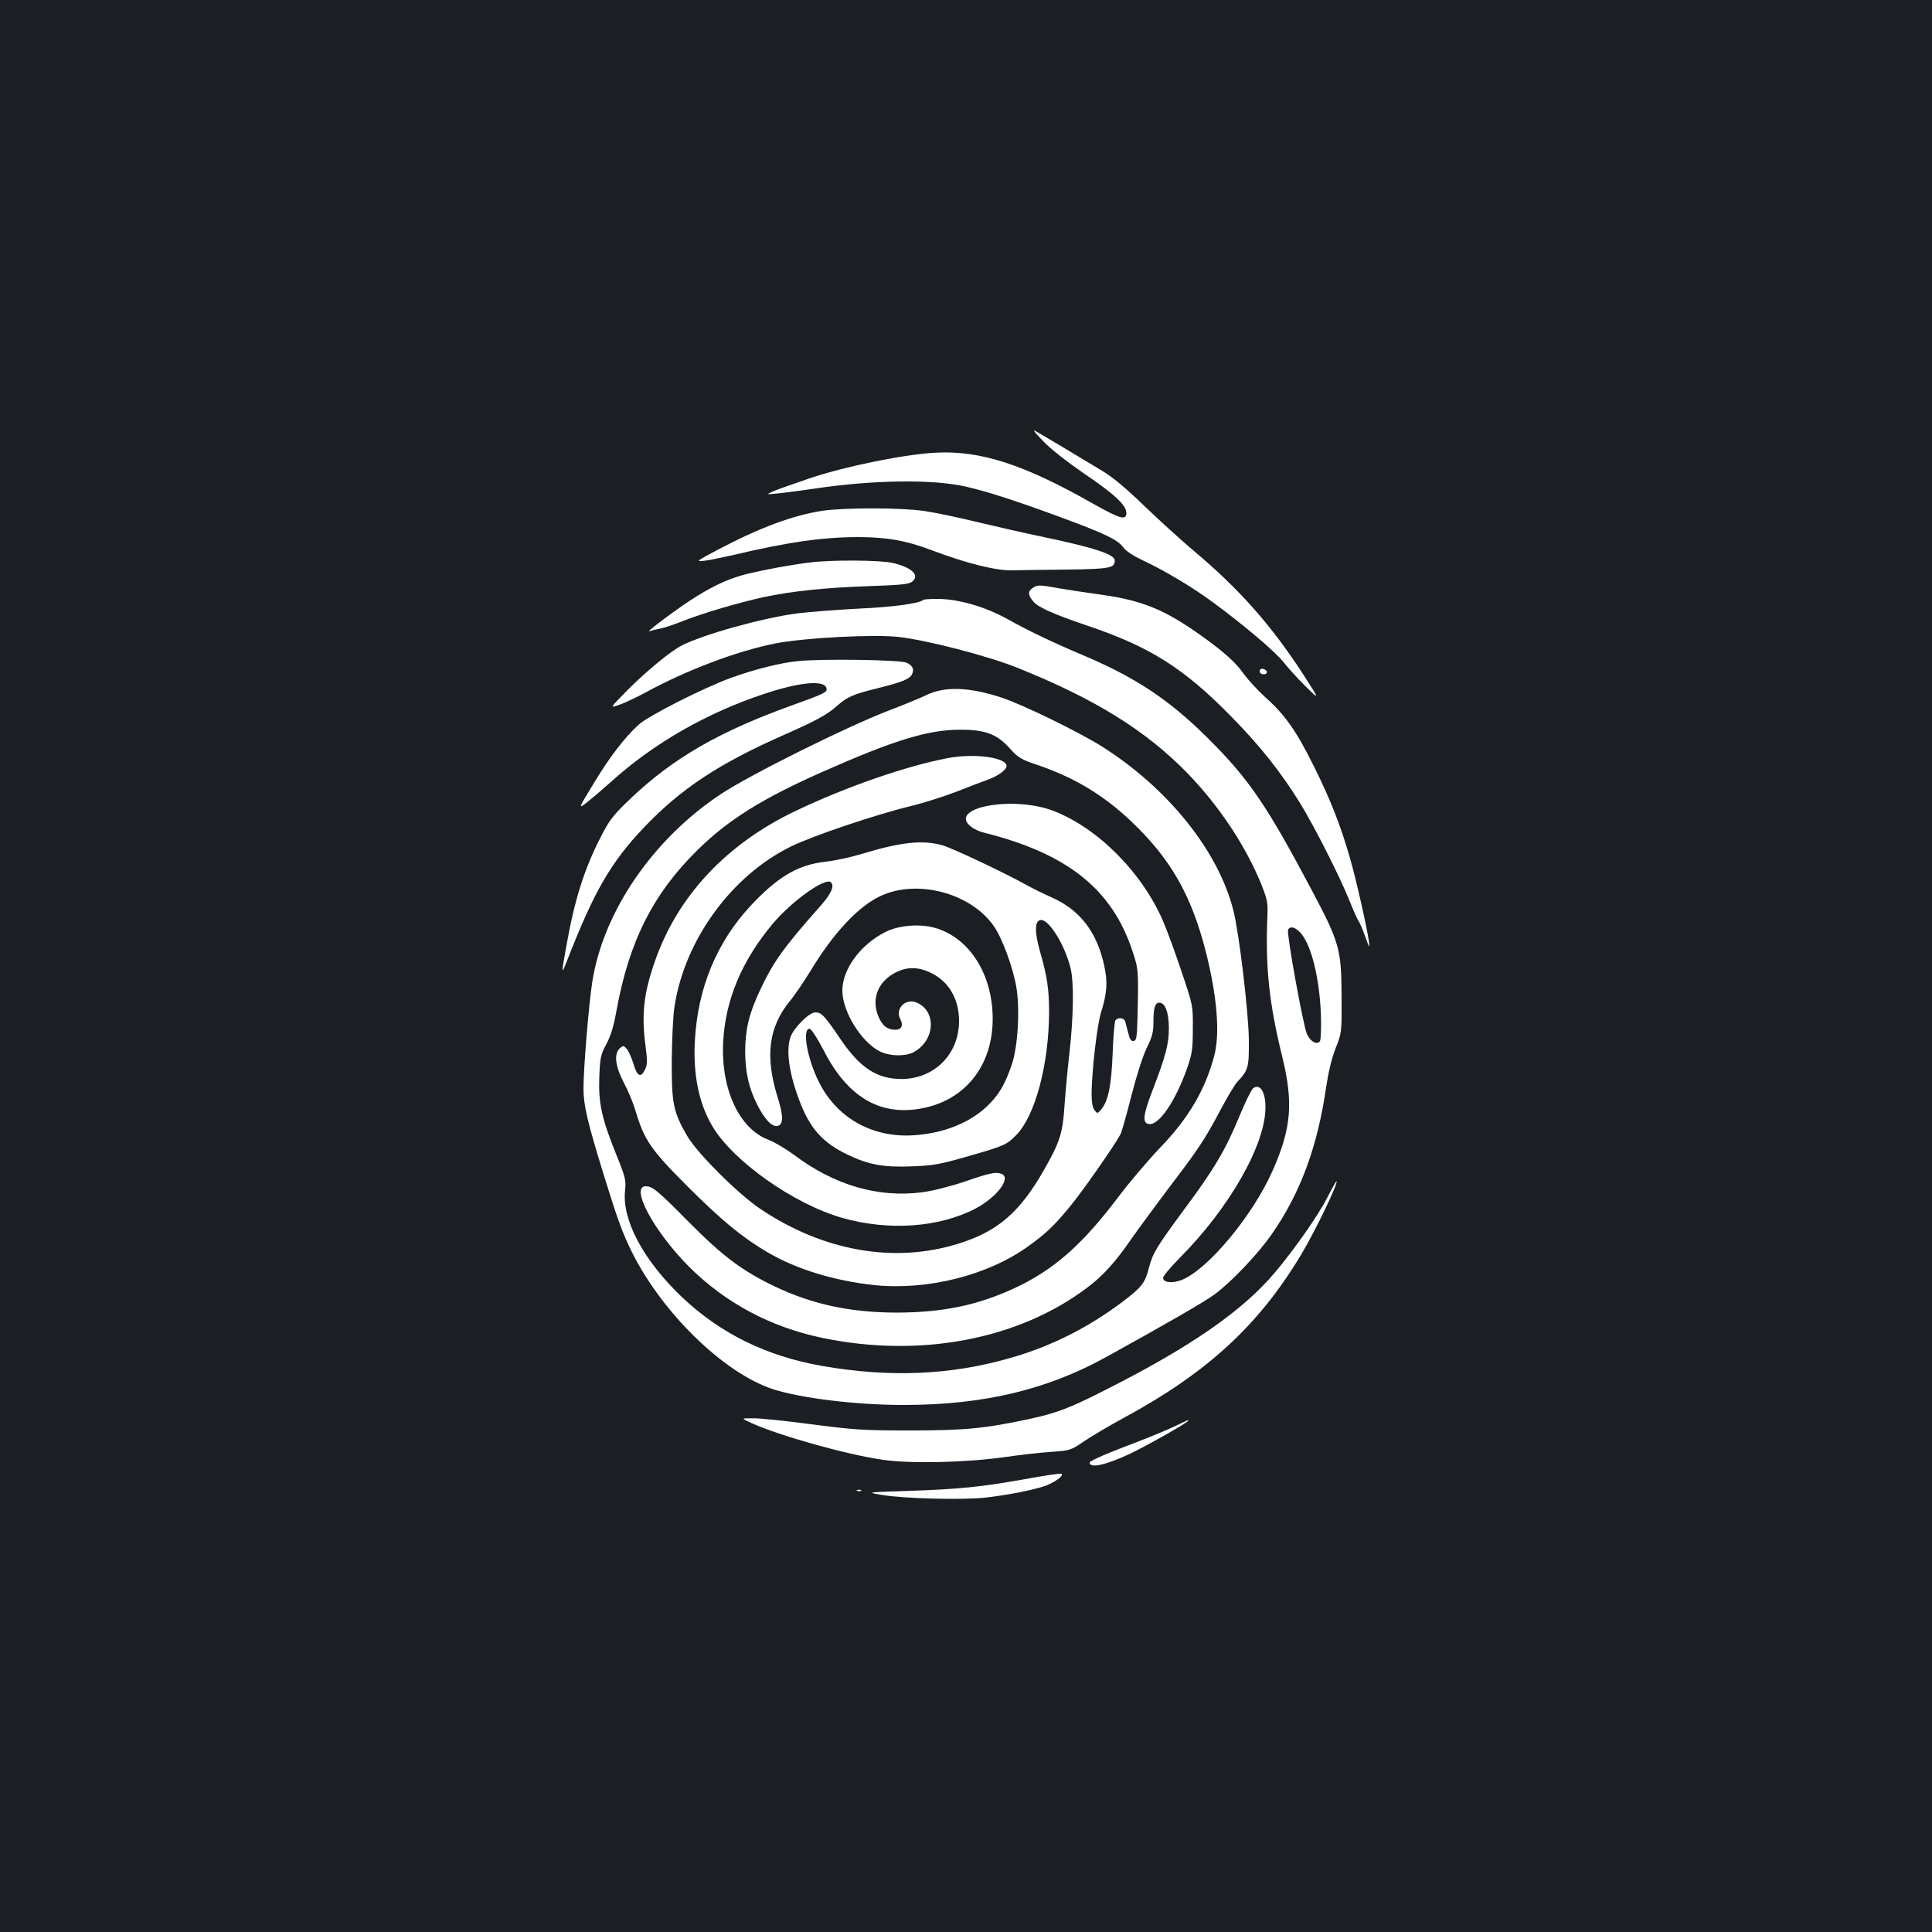 <?xml version="1.0" standalone="no"?>
<!DOCTYPE svg PUBLIC "-//W3C//DTD SVG 20010904//EN"
 "http://www.w3.org/TR/2001/REC-SVG-20010904/DTD/svg10.dtd">
<svg version="1.0" xmlns="http://www.w3.org/2000/svg"
 width="1000pt" height="1000pt" viewBox="0 0 1000 1000"
 preserveAspectRatio="xMidYMid meet">
<rect width="100%" height="100%" fill="#1b1f23"/>
<g transform="translate(0,1000) scale(0.1,-0.1)"
fill="#ffffff" stroke="none">
<path d="M5400 7716 c39 -41 124 -107 211 -167 157 -106 219 -164 219 -204 0
-41 -32 -31 -176 50 -352 200 -578 274 -809 262 -161 -8 -463 -69 -649 -131
-88 -30 -177 -61 -196 -70 -35 -16 -35 -16 25 -10 33 3 116 14 185 24 302 46
619 51 790 11 108 -24 267 -76 489 -158 223 -82 296 -116 324 -155 14 -20 51
-44 103 -69 107 -49 262 -142 360 -215 161 -118 326 -258 369 -313 24 -31 76
-87 115 -126 72 -70 72 -70 -15 65 -163 251 -328 439 -565 638 -69 58 -186
165 -260 236 -94 91 -161 147 -220 182 -164 99 -295 177 -330 197 -29 17 -25
10 30 -47z"/>
<path d="M4255 7356 c-153 -24 -322 -87 -535 -199 -114 -60 -120 -65 -79 -60
24 2 91 16 149 29 290 69 470 94 655 94 150 -1 241 -17 375 -67 185 -70 335
-107 420 -105 41 1 170 3 286 4 219 3 244 8 244 47 0 32 -107 67 -390 126 -69
14 -208 46 -310 70 -102 25 -230 52 -285 60 -121 18 -415 18 -530 1z"/>
<path d="M4195 7089 c-101 -12 -239 -38 -326 -59 -93 -24 -160 -53 -264 -117
-82 -50 -273 -192 -243 -180 9 3 33 9 53 13 20 3 76 22 123 41 105 41 283 93
413 122 147 31 314 49 542 57 174 6 212 10 229 24 40 32 -2 73 -100 96 -64 15
-313 17 -427 3z"/>
<path d="M5343 6955 c-24 -17 -22 -36 6 -69 26 -30 104 -65 275 -123 328 -110
505 -222 752 -475 147 -150 251 -281 350 -440 73 -117 208 -383 258 -508 21
-52 42 -100 48 -107 5 -7 21 -43 34 -80 23 -63 24 -65 19 -23 -11 74 -63 307
-96 423 -48 169 -102 308 -189 482 -90 182 -151 268 -252 357 -38 35 -87 88
-109 118 -43 61 -99 112 -216 196 -191 137 -307 185 -517 215 -78 11 -179 26
-225 34 -104 19 -111 19 -138 0z"/>
<path d="M4779 6895 c-19 -18 -152 -37 -331 -45 -114 -6 -259 -17 -323 -25
-180 -24 -482 -108 -596 -166 -58 -29 -186 -135 -284 -234 -90 -91 -90 -91
-40 -73 28 9 88 38 135 63 216 118 477 216 675 255 151 29 511 48 638 33 152
-18 456 -97 612 -159 404 -162 668 -326 885 -550 162 -168 300 -376 380 -575
30 -76 33 -92 30 -164 -11 -260 9 -450 77 -725 58 -237 47 -369 -48 -585 -103
-236 -339 -519 -475 -571 -48 -18 -94 -12 -94 12 0 9 39 55 86 103 257 258
444 586 444 779 0 81 -28 125 -64 99 -9 -7 -41 -72 -71 -145 -69 -169 -133
-278 -285 -481 -144 -195 -164 -228 -184 -306 -20 -77 -36 -97 -137 -174 -177
-133 -369 -230 -580 -290 -309 -89 -625 -102 -974 -41 -287 50 -527 168 -726
357 -198 189 -309 396 -294 548 6 56 3 69 -44 186 -77 190 -94 269 -89 404 4
102 7 115 36 170 23 42 38 92 52 169 65 362 190 610 420 836 158 156 334 266
645 404 370 164 546 218 710 219 133 1 195 -22 262 -97 43 -48 58 -57 142 -85
195 -67 343 -156 489 -295 200 -191 306 -375 381 -663 60 -234 77 -428 46
-547 -46 -175 -133 -324 -279 -475 -61 -64 -161 -181 -221 -261 -187 -247
-334 -375 -537 -469 -189 -87 -368 -124 -603 -125 -241 0 -438 42 -632 134
-168 80 -270 156 -442 329 -163 165 -193 191 -228 191 -84 0 41 -233 222 -415
189 -189 423 -314 692 -370 504 -105 1014 -9 1370 260 80 59 148 134 230 254
37 53 122 168 188 256 158 207 191 257 270 406 36 68 76 135 89 149 58 62 61
74 60 220 -2 144 -50 548 -80 667 -77 307 -337 632 -680 849 -119 75 -408 216
-519 253 -171 56 -299 60 -395 11 -22 -11 -109 -47 -193 -79 -222 -86 -715
-331 -867 -432 -350 -232 -607 -607 -664 -969 -18 -112 -46 -452 -46 -554 0
-86 21 -174 101 -434 73 -237 100 -313 150 -413 156 -314 474 -624 726 -708
144 -48 439 -84 688 -83 406 1 730 78 1035 245 310 171 519 291 569 329 85 63
225 210 295 312 148 213 237 455 281 765 11 72 28 144 48 195 32 81 32 81 31
271 -1 241 -11 277 -153 545 -237 447 -327 578 -540 790 -200 199 -375 315
-651 431 -151 64 -281 126 -384 184 -117 65 -256 105 -363 105 -38 0 -72 -2
-74 -5z m1954 -1725 c56 -66 96 -231 104 -420 2 -70 0 -131 -5 -139 -15 -21
-48 -4 -67 36 -19 40 -106 519 -98 540 9 22 40 14 66 -17z"/>
<path d="M4129 6578 c-86 -8 -219 -41 -344 -86 -138 -50 -422 -193 -477 -241
-71 -63 -153 -169 -237 -309 -79 -130 -79 -130 -34 -96 24 19 79 66 122 104
222 202 500 361 801 460 184 61 310 71 318 27 4 -20 -7 -26 -179 -88 -376
-135 -615 -273 -835 -482 -90 -86 -108 -109 -153 -196 -87 -169 -137 -327
-180 -570 -26 -143 -26 -151 3 -76 141 362 227 511 400 693 191 200 386 329
721 477 172 76 225 105 277 151 53 47 82 60 204 90 133 33 170 48 184 73 13
26 5 46 -28 61 -30 15 -440 21 -563 8z"/>
<path d="M6520 6526 c0 -10 9 -16 21 -16 24 0 21 23 -4 28 -10 2 -17 -3 -17
-12z"/>
<path d="M4905 6076 c-218 -42 -524 -148 -784 -272 -359 -170 -612 -440 -730
-776 -60 -171 -72 -280 -49 -447 9 -72 9 -92 -3 -116 -22 -46 -41 -37 -60 28
-10 32 -25 67 -35 78 -16 18 -18 18 -36 3 -31 -29 -24 -92 21 -178 22 -41 49
-106 60 -144 46 -154 79 -202 270 -393 177 -177 283 -264 414 -341 152 -89
348 -148 555 -170 273 -27 582 50 791 199 93 67 134 105 215 203 64 76 234
320 265 378 7 12 32 102 57 200 27 106 59 205 79 247 28 56 35 82 35 130 0 79
8 105 31 105 30 0 49 -51 49 -133 0 -83 -17 -145 -87 -327 -47 -124 -51 -163
-16 -168 52 -8 139 121 199 293 24 70 28 95 28 200 1 120 1 120 -58 295 -32
96 -75 214 -96 262 -108 251 -335 480 -565 570 -211 82 -554 18 -429 -81 15
-12 45 -26 68 -31 430 -108 660 -291 766 -608 33 -98 33 -103 28 -337 -3 -113
-5 -130 -20 -133 -13 -2 -20 8 -28 40 -6 24 -13 51 -16 61 -6 20 -39 23 -51 5
-4 -7 -11 -85 -14 -173 -7 -168 -23 -244 -59 -287 -20 -23 -20 -23 -35 -4 -10
13 -15 42 -15 85 1 116 28 354 49 421 31 99 35 156 17 239 -36 172 -123 288
-266 353 -47 21 -110 52 -140 69 -115 64 -377 187 -429 203 -104 30 -218 18
-421 -44 -56 -17 -139 -35 -185 -40 -132 -14 -231 -67 -358 -195 -183 -182
-291 -413 -316 -676 -20 -199 9 -368 86 -498 107 -181 421 -403 673 -475 240
-68 501 -50 690 49 111 59 186 159 134 179 -30 11 -58 6 -188 -39 -77 -26
-168 -49 -221 -56 -230 -30 -456 36 -666 194 -41 30 -99 65 -130 77 -152 56
-248 261 -236 505 11 218 95 420 256 613 99 118 274 243 302 215 20 -20 1 -61
-64 -133 -183 -207 -235 -280 -303 -425 -57 -122 -76 -200 -77 -315 0 -109 19
-192 62 -277 38 -76 75 -115 104 -111 32 4 33 51 3 145 -68 217 -48 368 65
505 22 26 69 96 105 154 117 194 247 333 361 386 191 90 470 15 588 -157 42
-60 98 -212 115 -311 20 -113 9 -311 -23 -404 -35 -104 -68 -159 -130 -218
-91 -85 -224 -138 -376 -148 -215 -15 -401 90 -493 277 -60 120 -87 274 -48
274 9 0 39 -46 75 -115 120 -233 282 -332 488 -300 249 38 400 238 384 505
-13 214 -129 383 -296 432 -81 23 -191 14 -260 -22 -128 -65 -221 -192 -221
-302 0 -108 97 -266 194 -315 50 -25 129 -27 173 -5 114 59 123 217 14 259
-57 21 -109 -35 -81 -87 17 -32 6 -55 -25 -55 -41 0 -65 18 -86 63 -43 96 -5
191 96 238 54 25 110 24 170 -5 94 -43 149 -135 149 -251 0 -171 -128 -300
-299 -300 -127 1 -214 58 -315 207 -82 121 -98 138 -130 138 -32 0 -112 -80
-129 -129 -23 -70 -7 -185 46 -326 54 -144 119 -218 247 -280 112 -54 189 -68
336 -62 110 4 144 10 290 52 189 54 202 60 252 112 97 101 167 365 168 634 0
119 -10 185 -46 311 -30 104 -29 162 2 166 42 6 125 -127 155 -248 18 -72 16
-246 -5 -435 -10 -82 -21 -207 -26 -276 -9 -143 -24 -191 -106 -334 -126 -221
-241 -320 -446 -383 -332 -103 -699 -37 -1023 181 -117 79 -326 288 -378 377
-73 126 -81 169 -80 394 1 109 7 233 14 275 52 345 296 680 604 830 112 55
438 165 620 209 66 16 172 50 235 74 63 25 136 53 162 62 55 20 98 52 98 71 0
45 -168 67 -305 41z"/>
<path d="M6871 3803 c-48 -94 -167 -264 -270 -387 -168 -200 -437 -387 -879
-610 -182 -93 -255 -121 -396 -151 -228 -49 -334 -59 -616 -59 -241 0 -287 3
-510 32 -135 18 -272 32 -305 31 -60 0 -60 0 -7 -24 145 -66 490 -163 682
-191 145 -21 432 -14 630 14 74 11 181 23 238 27 101 7 104 8 170 53 37 25
132 82 212 125 431 234 697 479 917 847 73 123 190 366 181 376 -2 1 -23 -36
-47 -83z"/>
<path d="M6075 2615 c-39 -18 -118 -51 -175 -73 -160 -60 -260 -103 -260 -112
0 -32 85 -13 210 46 90 43 300 162 300 170 0 5 7 8 -75 -31z"/>
<path d="M5305 2344 c-224 -40 -338 -52 -608 -61 -212 -7 -212 -7 -137 -20
115 -20 428 -28 545 -14 110 13 215 33 293 56 53 16 113 58 96 67 -5 3 -90
-10 -189 -28z"/>
<path d="M4438 2283 c7 -3 16 -2 19 1 4 3 -2 6 -13 5 -11 0 -14 -3 -6 -6z"/>
</g>
</svg>
